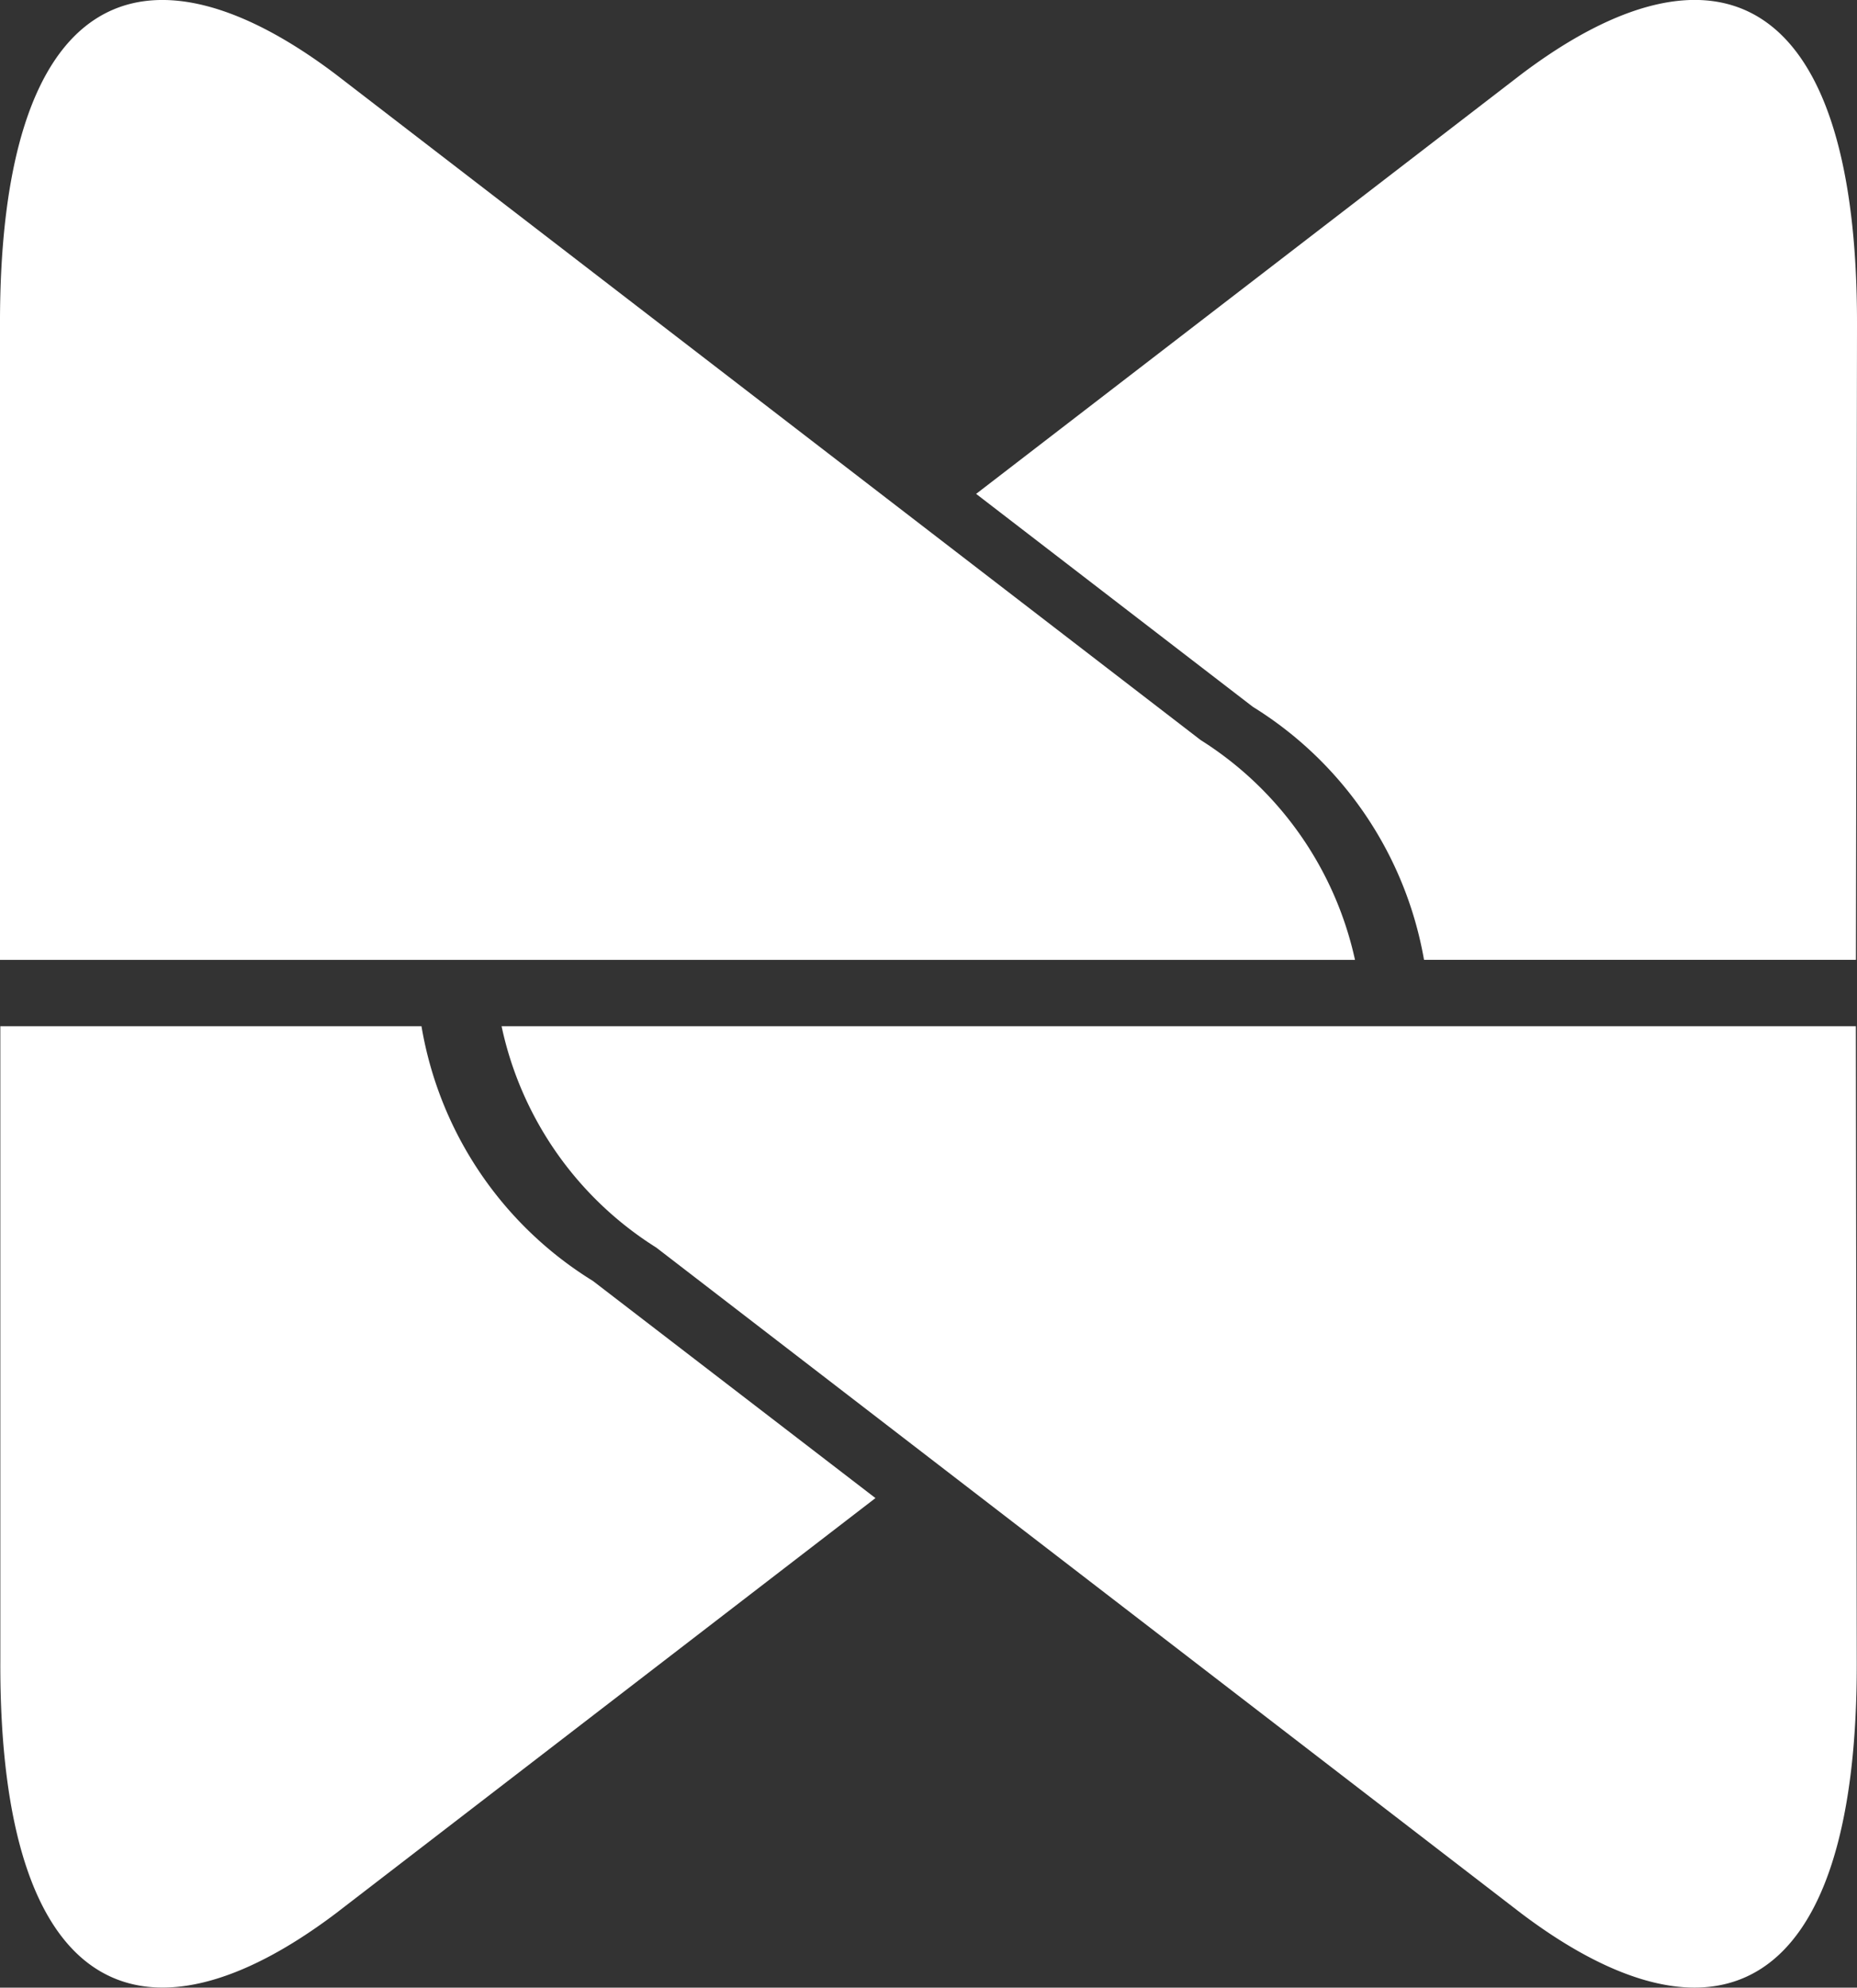 <svg xmlns="http://www.w3.org/2000/svg" width="22.928" height="24.538" viewBox="0 0 22.928 24.538"><rect x="0" y="0" width="22.928" height="24.538" fill="#333333" stroke="none"/><g id="Group_29" data-name="Group 29" transform="translate(-220.536 -179.422)" fill="#fff"><path id="Path_34" data-name="Path 34" d="M227.857 221.759a4.586 4.586 0 0 1-2.116-3.144h-5.2v7.84c-.013 4.174 1.771 4.9 4.141 3.113l6.664-5.128z" transform="translate(-.001 -26.524)"/><path id="Path_35" data-name="Path 35" d="M256.421 218.615H239.7a4.277 4.277 0 0 0 1.909 2.732l10.682 8.221c2.37 1.788 4.154 1.061 4.141-3.113z" transform="translate(-12.971 -26.524)"/><path id="Path_36" data-name="Path 36" d="M264.553 180.336l-6.735 5.183 3.417 2.629a4.607 4.607 0 0 1 2.113 3.123h5.333l.013-7.822c.012-4.174-1.771-4.9-4.141-3.113" transform="translate(-25.23)"/><path id="Path_37" data-name="Path 37" d="M235.36 188.558l-10.682-8.221c-2.37-1.788-4.154-1.061-4.142 3.113v7.822h16.73a4.291 4.291 0 0 0-1.906-2.714"/></g></svg>
